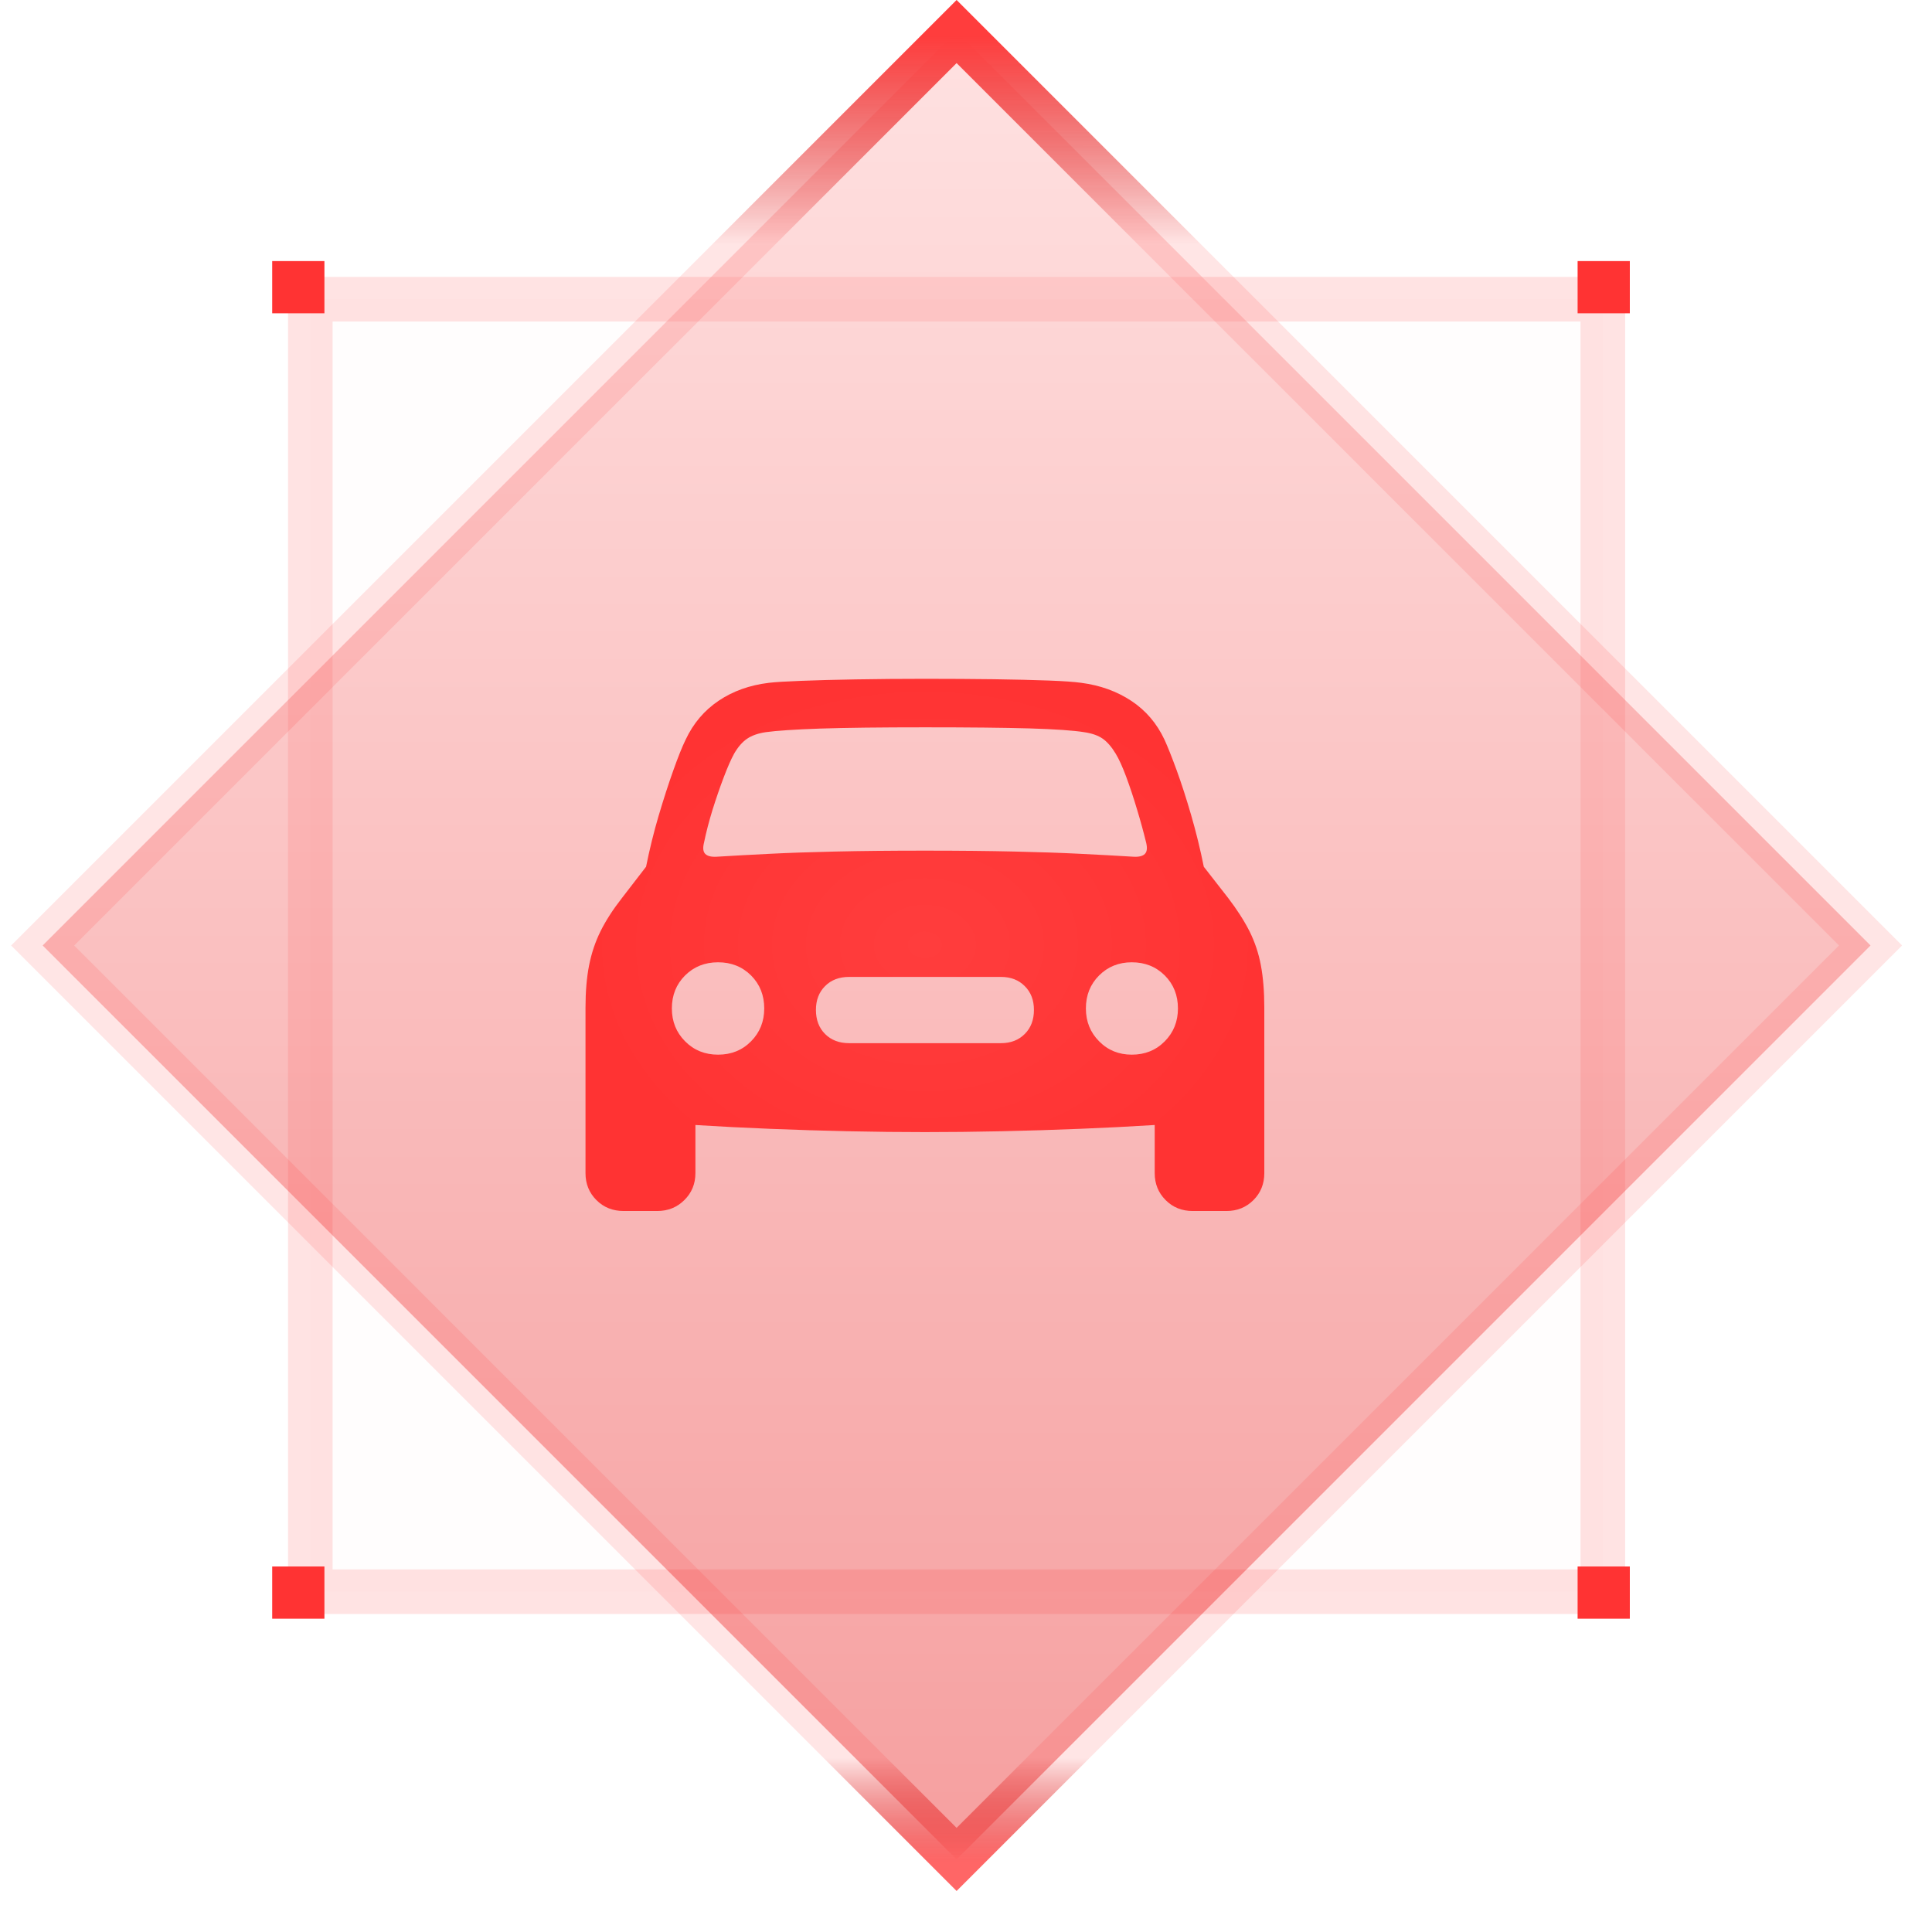 <svg width="37" height="37" viewBox="0 0 37 37" fill="none" xmlns="http://www.w3.org/2000/svg">
<rect opacity="0.14" x="5.943" y="5.73" width="24.753" height="24.753" fill="#FF3333" fill-opacity="0.06" stroke="#FF3333" stroke-width="0.854"/>
<rect x="18.32" y="0.604" width="24.753" height="24.753" transform="rotate(45 18.32 0.604)" fill="url(#paint0_linear_90_21428)" fill-opacity="0.38"/>
<rect x="18.32" y="0.604" width="24.753" height="24.753" transform="rotate(45 18.32 0.604)" stroke="#FF2424" stroke-opacity="0.12" stroke-width="0.854"/>
<rect x="18.32" y="0.604" width="24.753" height="24.753" transform="rotate(45 18.32 0.604)" stroke="url(#paint1_linear_90_21428)" stroke-width="0.854"/>
<rect x="18.32" y="0.604" width="24.753" height="24.753" transform="rotate(45 18.32 0.604)" stroke="url(#paint2_linear_90_21428)" stroke-width="0.854"/>
<rect x="5.213" y="5" width="1" height="1" fill="#FF3333"/>
<rect x="5.213" y="30" width="1" height="1" fill="#FF3333"/>
<rect x="30.213" y="30" width="1" height="1" fill="#FF3333"/>
<rect x="30.213" y="5" width="1" height="1" fill="#FF3333"/>
<path d="M13.483 16.137C13.523 15.94 13.578 15.729 13.647 15.505C13.717 15.282 13.789 15.074 13.862 14.882C13.935 14.69 14.001 14.54 14.059 14.434C14.133 14.306 14.215 14.211 14.307 14.148C14.398 14.086 14.517 14.044 14.664 14.022C14.873 13.993 15.221 13.97 15.708 13.953C16.195 13.937 16.863 13.929 17.713 13.929C18.563 13.929 19.233 13.936 19.722 13.95C20.211 13.965 20.558 13.989 20.763 14.022C20.913 14.044 21.032 14.086 21.12 14.148C21.208 14.211 21.29 14.306 21.367 14.434C21.43 14.537 21.496 14.684 21.568 14.876C21.639 15.069 21.709 15.277 21.776 15.503C21.844 15.728 21.902 15.94 21.95 16.137C21.975 16.24 21.967 16.312 21.925 16.354C21.883 16.396 21.809 16.414 21.702 16.407C21.398 16.388 21.064 16.37 20.7 16.352C20.335 16.333 19.912 16.319 19.43 16.308C18.949 16.297 18.376 16.291 17.713 16.291C17.05 16.291 16.478 16.297 15.996 16.308C15.515 16.319 15.092 16.333 14.73 16.352C14.367 16.37 14.034 16.388 13.73 16.407C13.624 16.414 13.55 16.396 13.507 16.354C13.465 16.312 13.457 16.24 13.483 16.137ZM13.752 20.198C13.499 20.198 13.289 20.113 13.12 19.942C12.951 19.772 12.867 19.562 12.867 19.313C12.867 19.06 12.951 18.85 13.12 18.681C13.289 18.513 13.499 18.429 13.752 18.429C14.005 18.429 14.215 18.513 14.384 18.681C14.552 18.85 14.636 19.06 14.636 19.313C14.636 19.562 14.552 19.772 14.384 19.942C14.215 20.113 14.005 20.198 13.752 20.198ZM16.263 19.978C16.072 19.978 15.918 19.919 15.801 19.802C15.684 19.685 15.626 19.531 15.626 19.341C15.626 19.154 15.684 19.002 15.801 18.885C15.918 18.767 16.072 18.709 16.263 18.709H19.169C19.356 18.709 19.508 18.767 19.625 18.885C19.743 19.002 19.801 19.154 19.801 19.341C19.801 19.531 19.743 19.685 19.625 19.802C19.508 19.919 19.356 19.978 19.169 19.978H16.263ZM21.675 20.198C21.426 20.198 21.217 20.113 21.049 19.942C20.88 19.772 20.796 19.562 20.796 19.313C20.796 19.06 20.88 18.85 21.049 18.681C21.217 18.513 21.426 18.429 21.675 18.429C21.928 18.429 22.138 18.513 22.307 18.681C22.475 18.85 22.559 19.06 22.559 19.313C22.559 19.562 22.475 19.772 22.307 19.942C22.138 20.113 21.928 20.198 21.675 20.198ZM17.713 21.681C18.175 21.681 18.662 21.676 19.175 21.665C19.688 21.654 20.191 21.638 20.686 21.618C21.18 21.598 21.634 21.575 22.046 21.549C22.458 21.524 22.794 21.496 23.054 21.467C23.428 21.423 23.714 21.3 23.914 21.099C24.113 20.897 24.213 20.621 24.213 20.269V19.302C24.213 18.991 24.191 18.719 24.147 18.486C24.104 18.254 24.03 18.036 23.928 17.832C23.825 17.629 23.689 17.418 23.521 17.198L23.054 16.599C22.988 16.269 22.908 15.943 22.815 15.621C22.722 15.299 22.628 15.009 22.535 14.753C22.441 14.496 22.363 14.3 22.301 14.165C22.155 13.854 21.943 13.606 21.667 13.423C21.39 13.24 21.07 13.124 20.708 13.077C20.583 13.059 20.375 13.044 20.084 13.033C19.793 13.022 19.443 13.014 19.035 13.008C18.626 13.003 18.186 13 17.713 13C17.241 13 16.8 13.004 16.392 13.011C15.983 13.018 15.634 13.027 15.342 13.039C15.051 13.05 14.845 13.062 14.724 13.077C14.358 13.121 14.038 13.235 13.763 13.42C13.488 13.605 13.277 13.854 13.131 14.165C13.065 14.3 12.986 14.496 12.895 14.753C12.803 15.009 12.71 15.299 12.614 15.621C12.519 15.943 12.439 16.269 12.373 16.599L11.911 17.198C11.739 17.418 11.603 17.629 11.502 17.832C11.401 18.036 11.328 18.254 11.282 18.486C11.236 18.719 11.213 18.991 11.213 19.302V20.269C11.213 20.621 11.314 20.897 11.516 21.099C11.717 21.3 12.003 21.423 12.373 21.467C12.633 21.496 12.969 21.524 13.381 21.549C13.793 21.575 14.246 21.598 14.741 21.618C15.235 21.638 15.739 21.654 16.252 21.665C16.765 21.676 17.252 21.681 17.713 21.681ZM11.944 23.192H12.587C12.792 23.192 12.965 23.123 13.106 22.983C13.247 22.844 13.318 22.672 13.318 22.467V21.099L11.213 20.099V22.467C11.213 22.672 11.283 22.844 11.422 22.983C11.561 23.123 11.735 23.192 11.944 23.192ZM22.84 23.192H23.488C23.693 23.192 23.865 23.123 24.005 22.983C24.144 22.844 24.213 22.672 24.213 22.467V20.099L22.114 21.099V22.467C22.114 22.672 22.184 22.844 22.323 22.983C22.462 23.123 22.635 23.192 22.84 23.192Z" fill="url(#paint3_radial_90_21428)"/>
<defs>
<linearGradient id="paint0_linear_90_21428" x1="43.7" y1="25.531" x2="18.244" y2="0.075" gradientUnits="userSpaceOnUse">
<stop stop-color="#E60000"/>
<stop offset="1" stop-color="#FFB3B3"/>
</linearGradient>
<linearGradient id="paint1_linear_90_21428" x1="18.598" y1="0.429" x2="21.427" y2="3.257" gradientUnits="userSpaceOnUse">
<stop stop-color="#FF3D3D"/>
<stop offset="1" stop-color="#CC0000" stop-opacity="0"/>
</linearGradient>
<linearGradient id="paint2_linear_90_21428" x1="41.932" y1="23.763" x2="43.347" y2="25.178" gradientUnits="userSpaceOnUse">
<stop stop-color="#CC0000" stop-opacity="0"/>
<stop offset="1" stop-color="#FF6666"/>
</linearGradient>
<radialGradient id="paint3_radial_90_21428" cx="0" cy="0" r="1" gradientUnits="userSpaceOnUse" gradientTransform="translate(17.713 18.096) rotate(90) scale(5.113 6.522)">
<stop stop-color="#FF3D3D"/>
<stop offset="1" stop-color="#FF3333"/>
</radialGradient>
</defs>
</svg>
